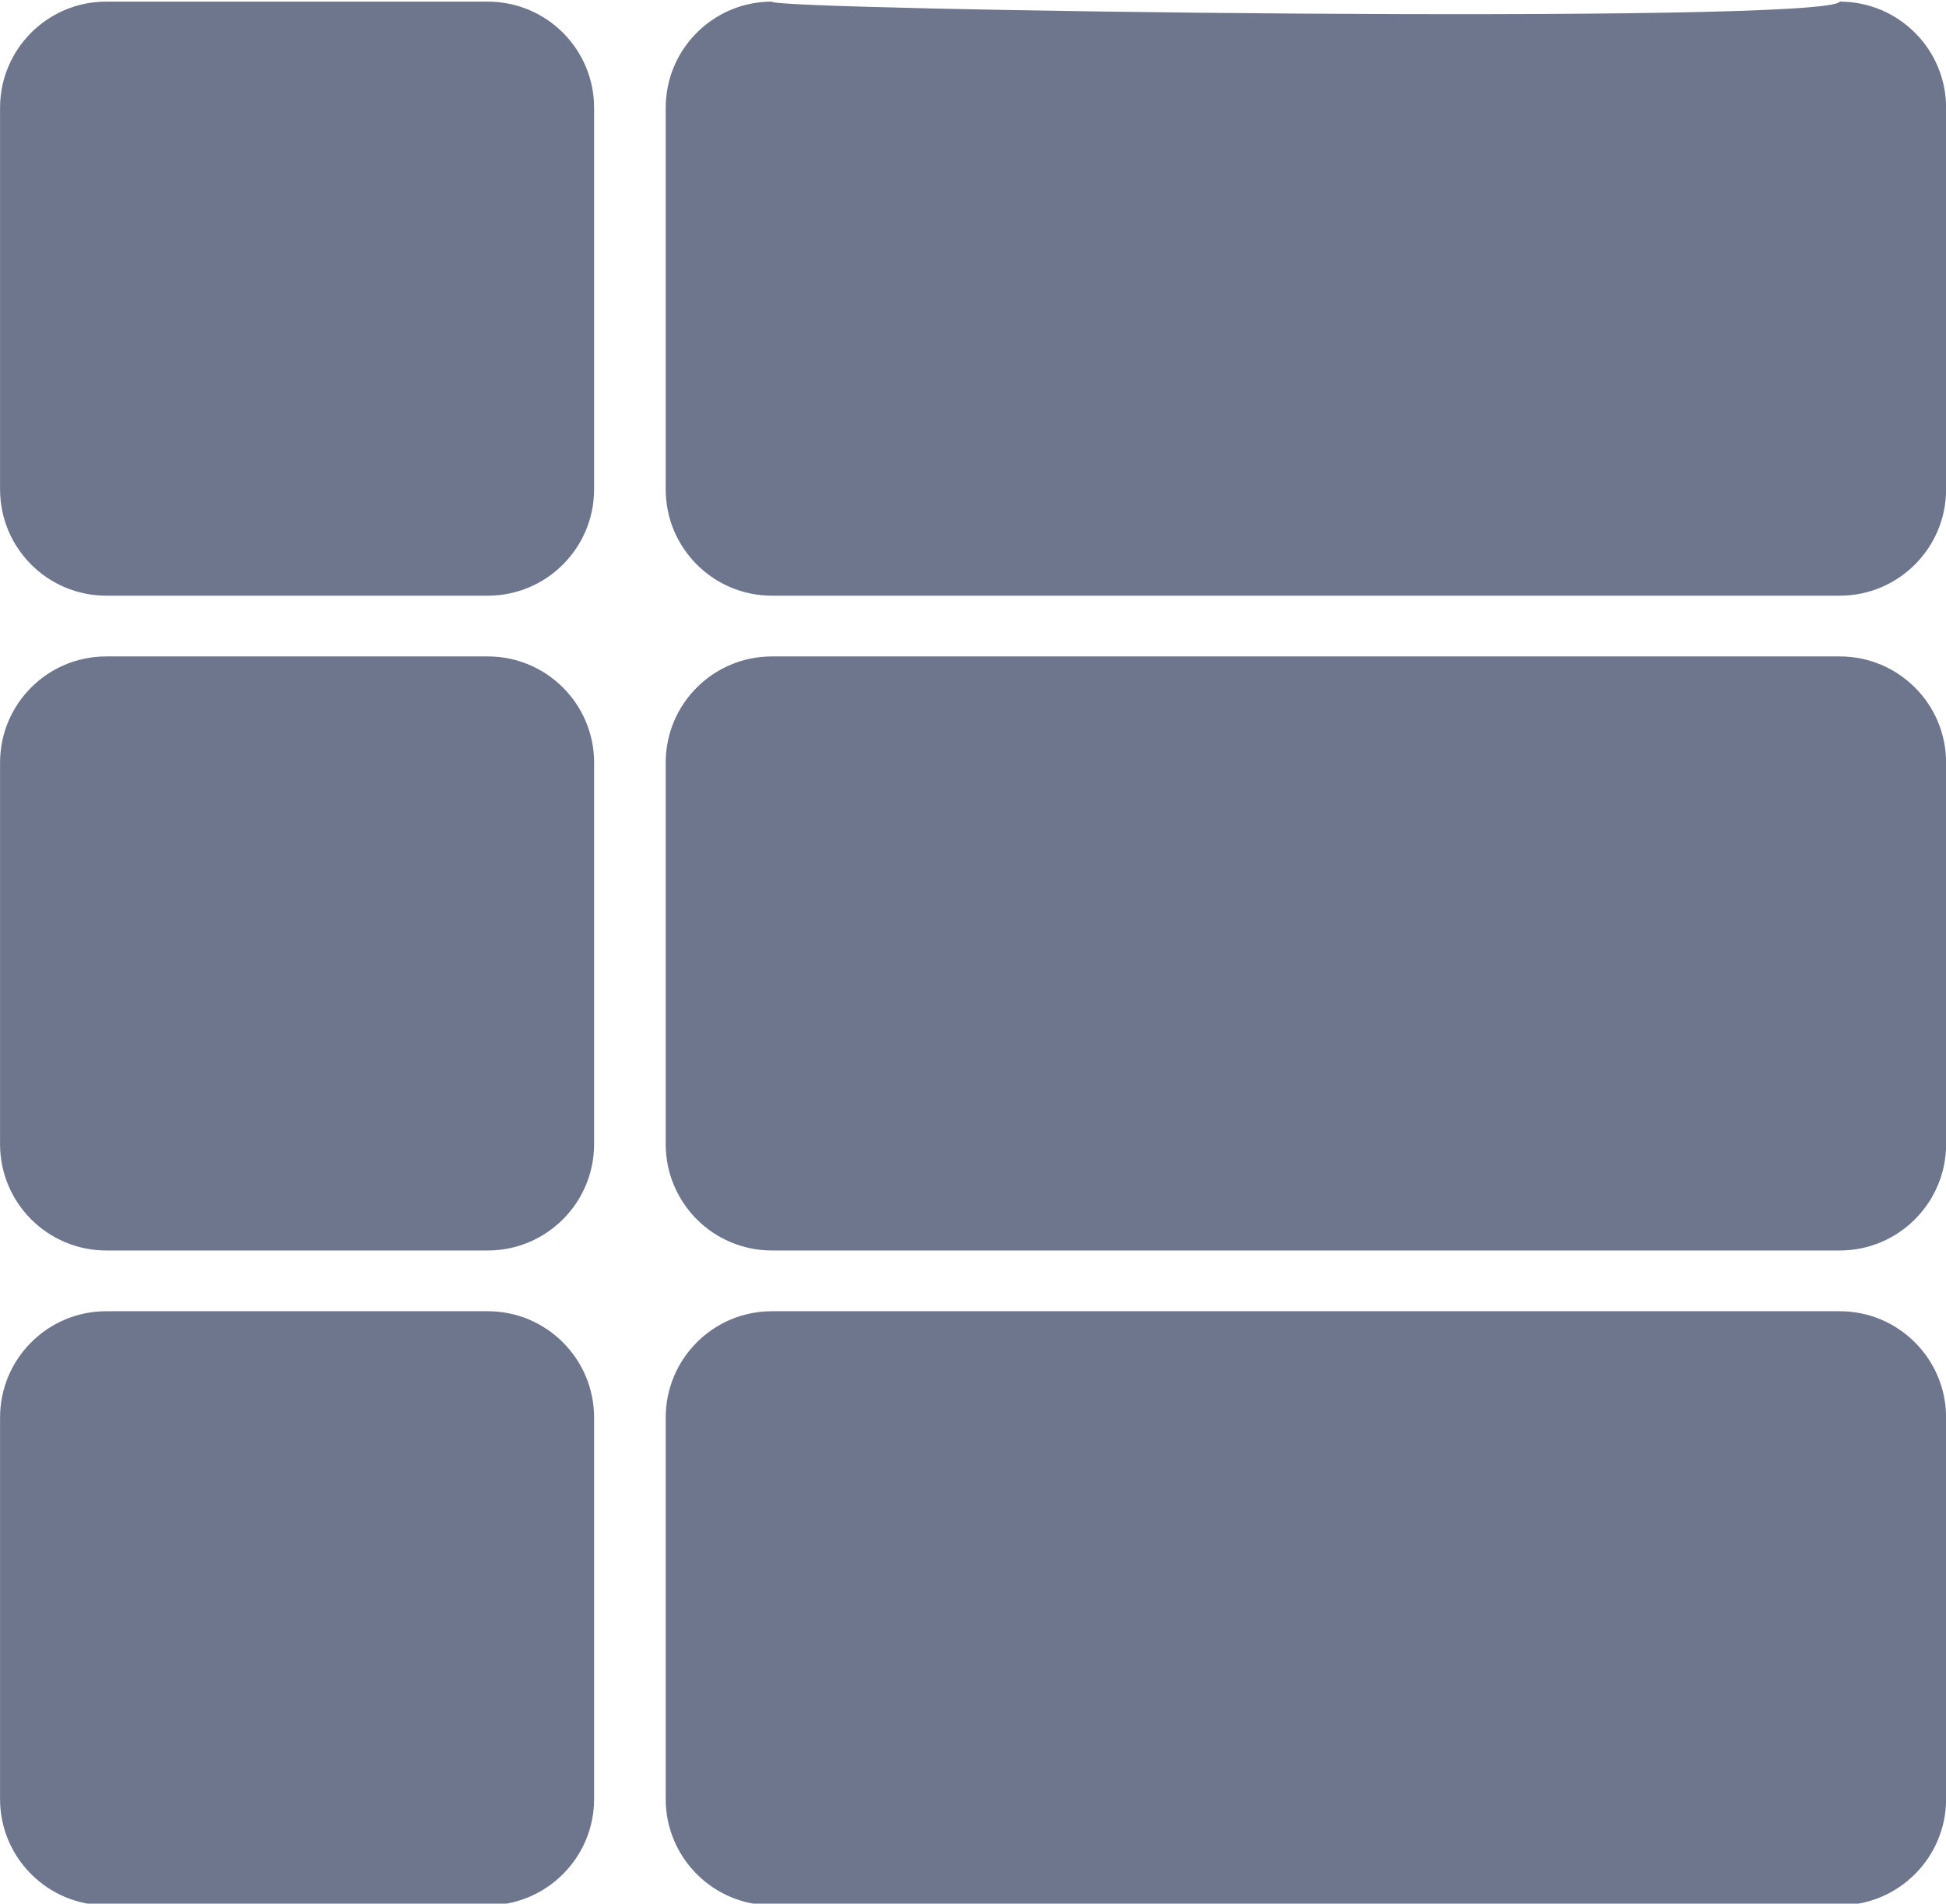 <?xml version="1.0" encoding="utf-8"?>
<svg viewBox="44.573 40.056 422.284 413.081" xmlns="http://www.w3.org/2000/svg">
  <path d="M 40.025 717.84 C 40.025 717.37 39.643 716.988 39.173 716.988 L 30.612 716.988 C 30.142 716.988 29.761 717.37 29.761 717.84 L 29.761 720.899 C 29.761 721.368 30.142 721.75 30.612 721.75 L 39.173 721.75 C 39.643 721.75 40.025 721.368 40.025 720.899 L 40.025 717.84 Z M 29.187 717.84 C 29.187 717.37 28.805 716.988 28.335 716.988 L 25.276 716.988 C 24.806 716.988 24.425 717.37 24.425 717.84 L 24.425 720.899 C 24.425 721.368 24.806 721.75 25.276 721.75 L 28.335 721.75 C 28.805 721.75 29.187 721.368 29.187 720.899 L 29.187 717.84 Z M 31.055 718.282 L 31.055 720.456 L 38.731 720.456 L 38.731 718.282 L 31.055 718.282 Z M 25.718 718.282 L 25.718 720.456 L 27.893 720.456 L 27.893 718.282 L 25.718 718.282 Z M 29.187 712.59 C 29.187 712.12 28.805 711.739 28.335 711.739 L 25.276 711.739 C 24.806 711.739 24.425 712.12 24.425 712.59 L 24.425 715.649 C 24.425 716.119 24.806 716.501 25.276 716.501 L 28.335 716.501 C 28.805 716.501 29.187 716.119 29.187 715.649 L 29.187 712.59 Z M 40.025 712.59 C 40.025 712.12 39.643 711.739 39.173 711.739 L 30.612 711.739 C 30.142 711.739 29.761 712.12 29.761 712.59 L 29.761 715.649 C 29.761 716.119 30.142 716.501 30.612 716.501 L 39.173 716.501 C 39.643 716.501 40.025 716.119 40.025 715.649 L 40.025 712.59 Z M 31.055 713.033 L 31.055 715.207 L 38.731 715.207 L 38.731 713.033 L 31.055 713.033 Z M 25.718 713.033 L 25.718 715.207 L 27.893 715.207 L 27.893 713.033 L 25.718 713.033 Z M 29.187 707.341 C 29.187 706.871 28.805 706.49 28.335 706.49 L 25.276 706.49 C 24.806 706.49 24.425 706.871 24.425 707.341 L 24.425 710.4 C 24.425 710.87 24.806 711.252 25.276 711.252 L 28.335 711.252 C 28.805 711.252 29.187 710.87 29.187 710.4 L 29.187 707.341 Z M 40.025 707.341 C 40.025 706.871 39.643 706.49 39.173 706.49 C 39.058 706.677 30.569 706.559 30.612 706.49 C 30.142 706.49 29.761 706.871 29.761 707.341 L 29.761 710.4 C 29.761 710.87 30.142 711.252 30.612 711.252 L 39.173 711.252 C 39.643 711.252 40.025 710.87 40.025 710.4 L 40.025 707.341 Z M 31.055 707.783 L 31.055 709.958 L 38.731 709.958 L 38.731 707.783 L 31.055 707.783 Z M 25.718 707.783 L 25.718 709.958 L 27.893 709.958 L 27.893 707.783 L 25.718 707.783 Z" style="fill: rgb(110, 118, 142);" transform="matrix(27.07, 0, 0, 27.07, -616.599, -19084.276)"/>
</svg>